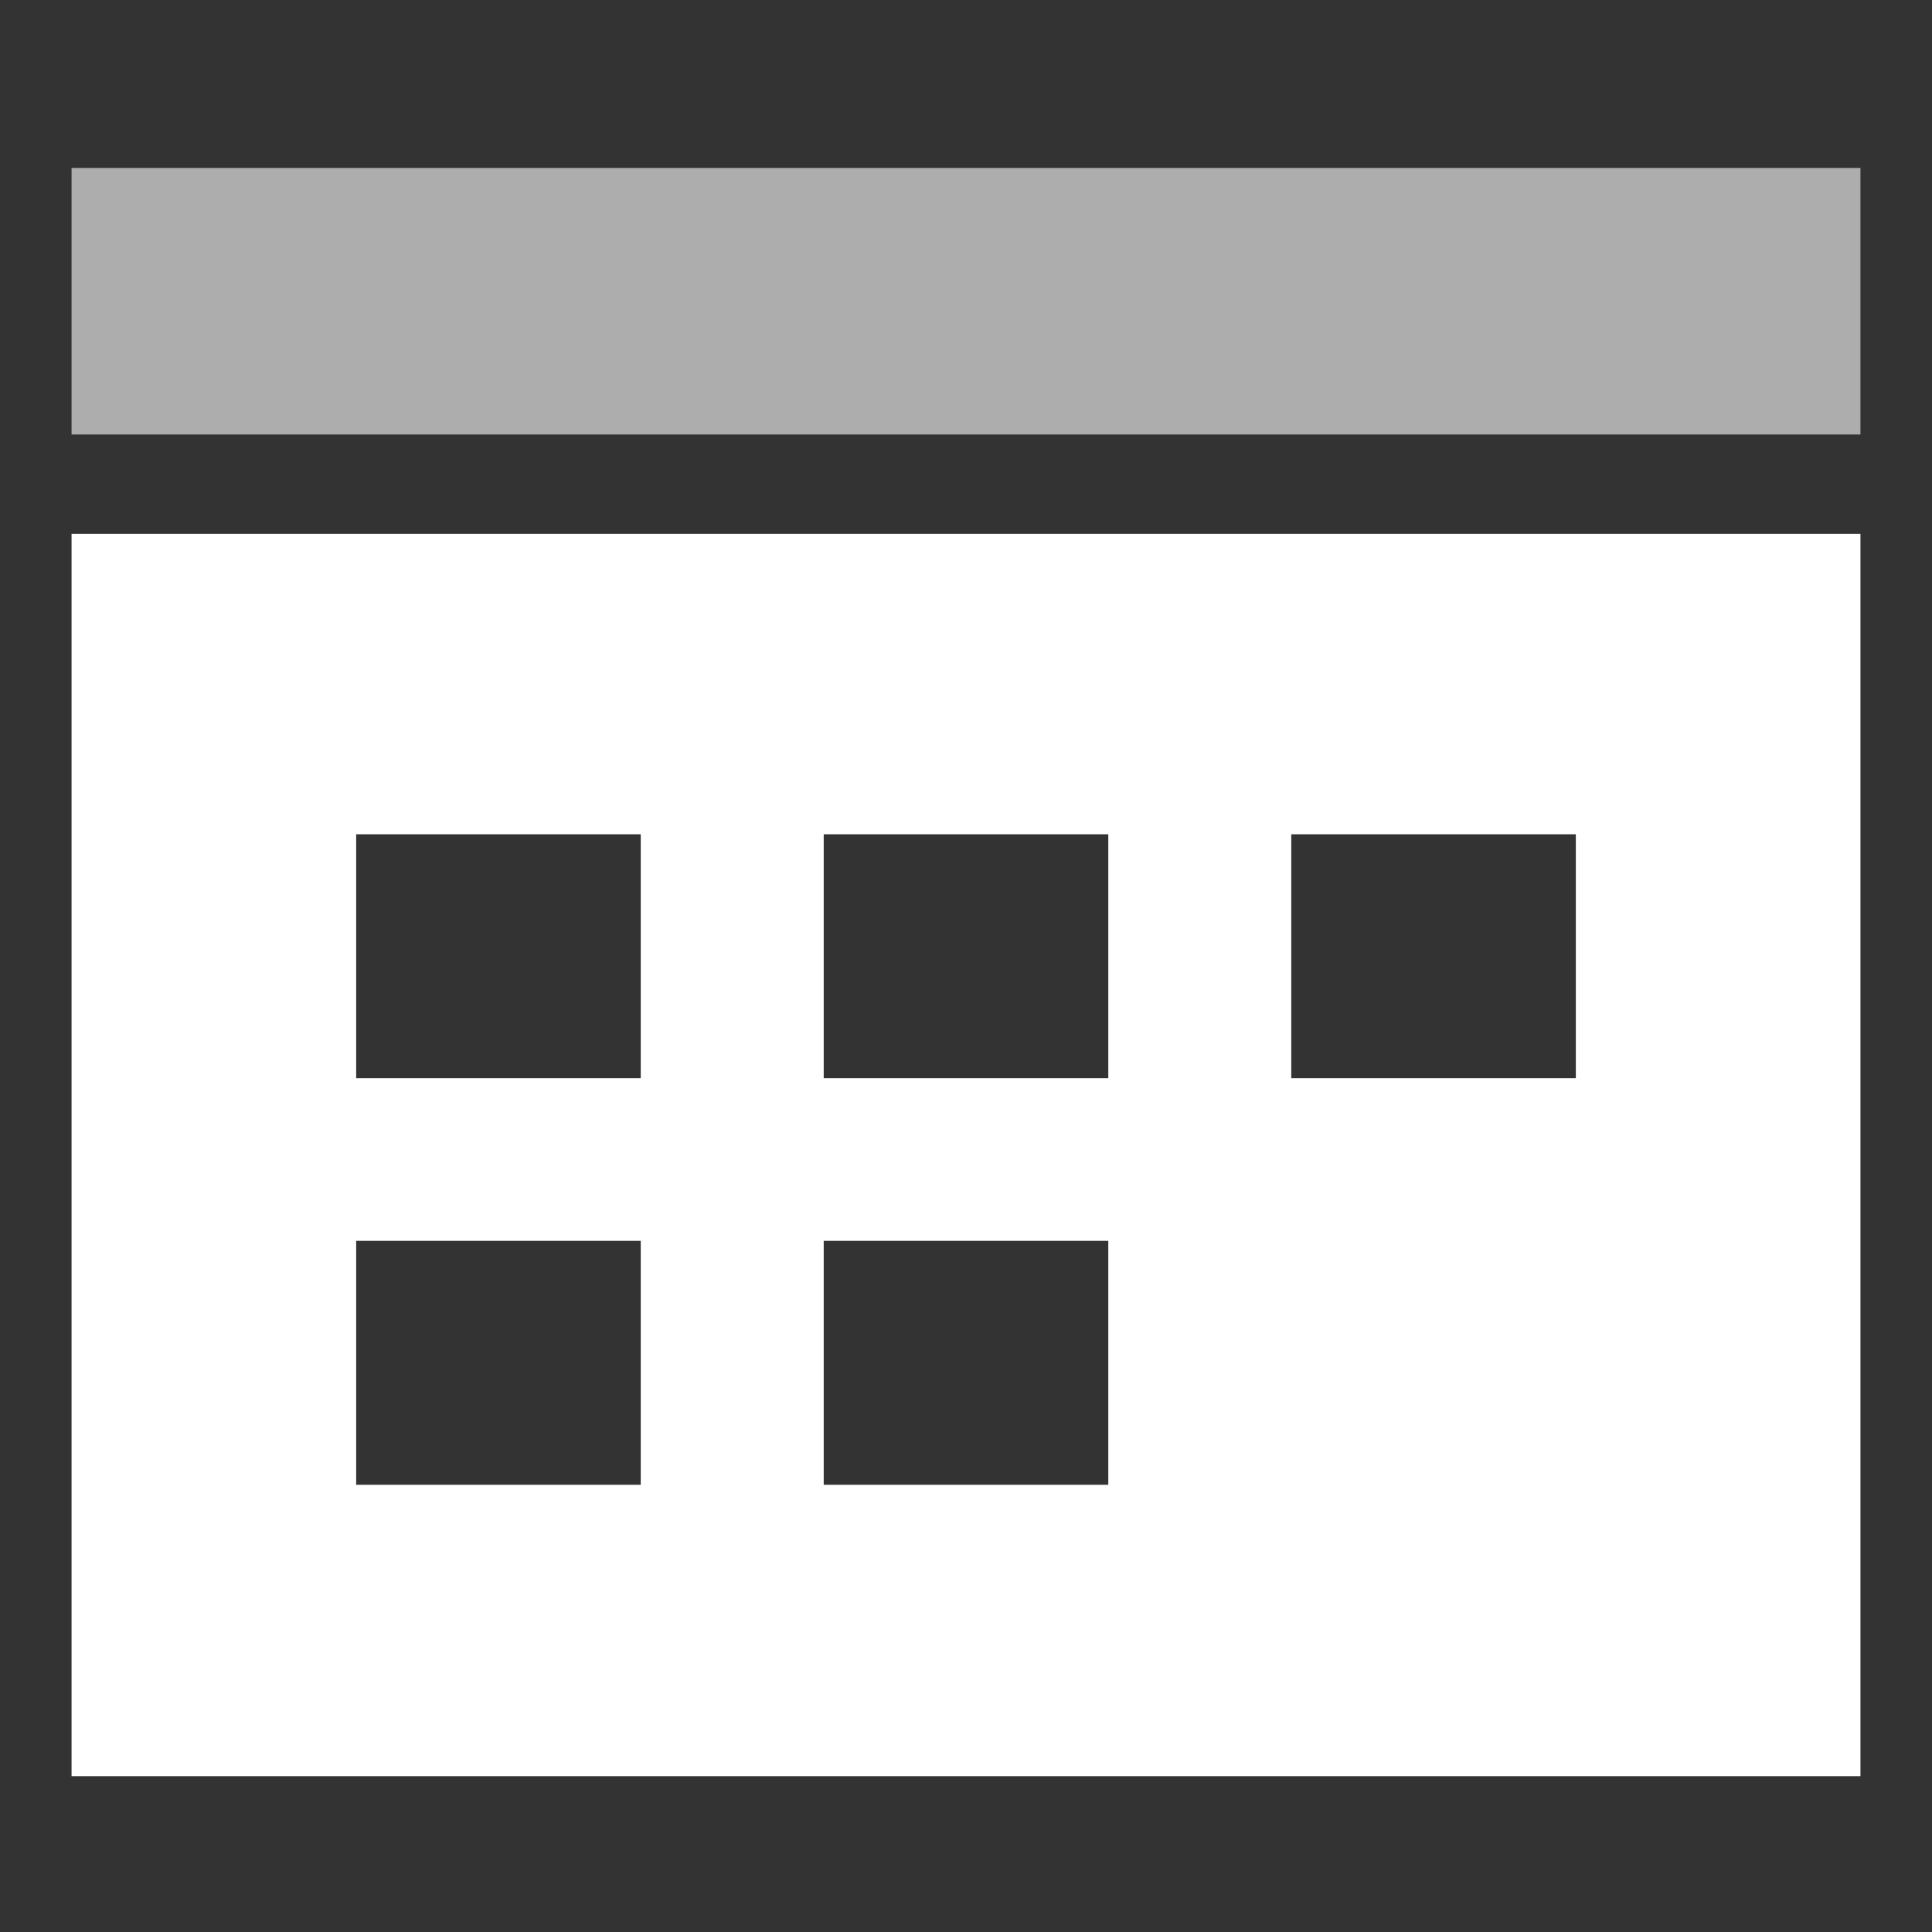 <svg xmlns="http://www.w3.org/2000/svg" width="54" height="54" fill="none" viewBox="0 0 54 54"><rect x="0" y="0" width="54" height="54" fill="#333333" stroke="none"/><path fill="#fff" fill-rule="evenodd" d="M2 49.644V14.922H52V49.644H2ZM17.909 23.318H9.955V30.136H17.909V23.318ZM23.023 23.318H30.977V30.136H23.023V23.318ZM44.045 23.318H36.091V30.136H44.045V23.318ZM9.955 34.682H17.909V41.5H9.955V34.682ZM30.977 34.682H23.023V41.5H30.977V34.682Z" clip-rule="evenodd"/><path fill="#fff" d="M52 12.144V4.694H2V12.144H52Z" opacity=".6"/></svg>
